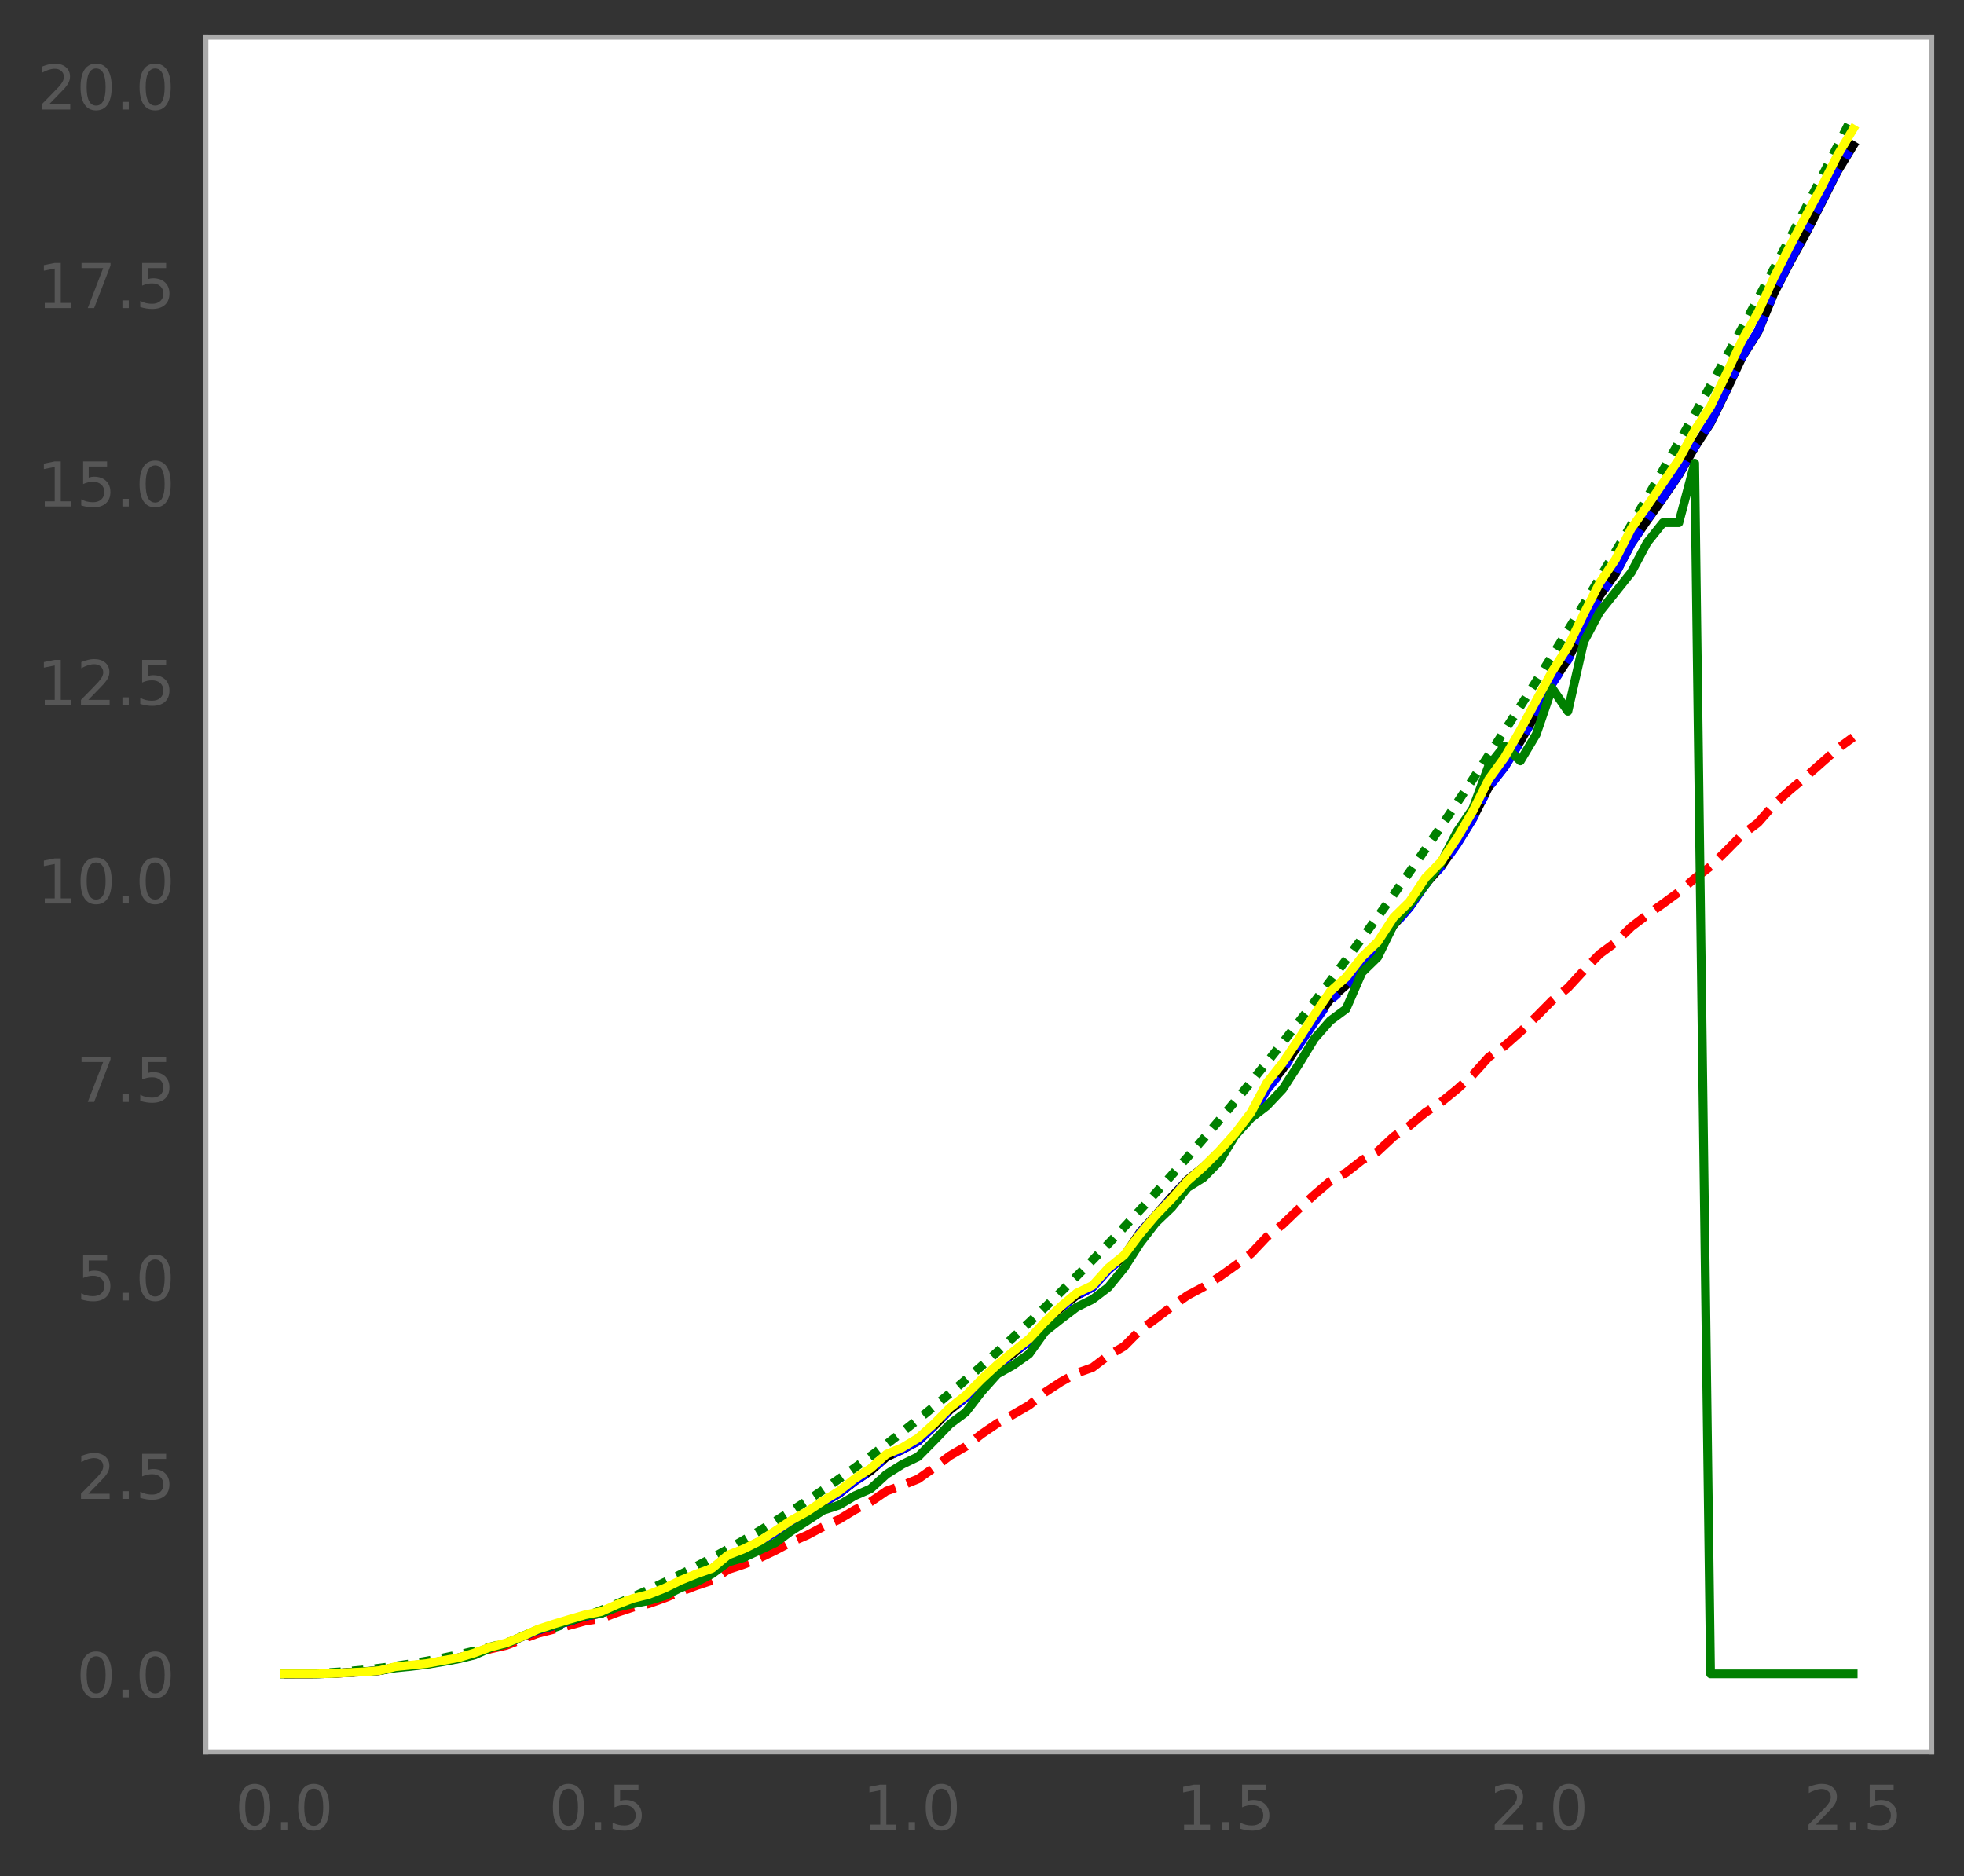 <?xml version="1.0" encoding="utf-8" standalone="no"?>
<!DOCTYPE svg PUBLIC "-//W3C//DTD SVG 1.1//EN"
  "http://www.w3.org/Graphics/SVG/1.1/DTD/svg11.dtd">
<!-- Created with matplotlib (http://matplotlib.org/) -->
<svg height="364pt" version="1.1" viewBox="0 0 381 364" width="381pt" xmlns="http://www.w3.org/2000/svg" xmlns:xlink="http://www.w3.org/1999/xlink">
 <rect x="0" y="0" width="381" height="364" fill="#333333" stroke="none"/>
 <defs>
  <style type="text/css">
*{stroke-linecap:butt;stroke-linejoin:round;}
  </style>
 </defs>
 <g id="figure_1">
  <g id="patch_1">
   <path d="M 0 364.654 
L 381.919 364.654 
L 381.919 0 
L 0 0 
z
" style="fill:none;"/>
  </g>
  <g id="axes_1">
   <g id="patch_2">
    <path d="M 39.919 339.84 
L 374.719 339.84 
L 374.719 7.2 
L 39.919 7.2 
z
" style="fill:#ffffff;"/>
   </g>
   <g id="matplotlib.axis_1">
    <g id="xtick_1">
     <g id="line2d_1"/>
     <g id="text_1">
      <!-- 0.0 -->
      <defs>
       <path d="M 31.781 66.406 
Q 24.172 66.406 20.328 58.906 
Q 16.5 51.422 16.5 36.375 
Q 16.5 21.391 20.328 13.891 
Q 24.172 6.391 31.781 6.391 
Q 39.453 6.391 43.281 13.891 
Q 47.125 21.391 47.125 36.375 
Q 47.125 51.422 43.281 58.906 
Q 39.453 66.406 31.781 66.406 
M 31.781 74.219 
Q 44.047 74.219 50.516 64.516 
Q 56.984 54.828 56.984 36.375 
Q 56.984 17.969 50.516 8.266 
Q 44.047 -1.422 31.781 -1.422 
Q 19.531 -1.422 13.062 8.266 
Q 6.594 17.969 6.594 36.375 
Q 6.594 54.828 13.062 64.516 
Q 19.531 74.219 31.781 74.219 
" id="DejaVuSans-30"/>
       <path d="M 10.688 12.406 
L 21 12.406 
L 21 0 
L 10.688 0 
z
" id="DejaVuSans-2e"/>
      </defs>
      <g style="fill:#565656;" transform="translate(45.595 354.958)scale(0.12 -0.12)">
       <use xlink:href="#DejaVuSans-30"/>
       <use x="63.623" xlink:href="#DejaVuSans-2e"/>
       <use x="95.41" xlink:href="#DejaVuSans-30"/>
      </g>
     </g>
    </g>
    <g id="xtick_2">
     <g id="line2d_2"/>
     <g id="text_2">
      <!-- 0.5 -->
      <defs>
       <path d="M 10.797 72.906 
L 49.516 72.906 
L 49.516 64.594 
L 19.828 64.594 
L 19.828 46.734 
Q 21.969 47.469 24.109 47.828 
Q 26.266 48.188 28.422 48.188 
Q 40.625 48.188 47.75 41.5 
Q 54.891 34.812 54.891 23.391 
Q 54.891 11.625 47.562 5.094 
Q 40.234 -1.422 26.906 -1.422 
Q 22.312 -1.422 17.547 -0.641 
Q 12.797 0.141 7.719 1.703 
L 7.719 11.625 
Q 12.109 9.234 16.797 8.062 
Q 21.484 6.891 26.703 6.891 
Q 35.156 6.891 40.078 11.328 
Q 45.016 15.766 45.016 23.391 
Q 45.016 31 40.078 35.438 
Q 35.156 39.891 26.703 39.891 
Q 22.75 39.891 18.812 39.016 
Q 14.891 38.141 10.797 36.281 
z
" id="DejaVuSans-35"/>
      </defs>
      <g style="fill:#565656;" transform="translate(106.468 354.958)scale(0.12 -0.12)">
       <use xlink:href="#DejaVuSans-30"/>
       <use x="63.623" xlink:href="#DejaVuSans-2e"/>
       <use x="95.41" xlink:href="#DejaVuSans-35"/>
      </g>
     </g>
    </g>
    <g id="xtick_3">
     <g id="line2d_3"/>
     <g id="text_3">
      <!-- 1.0 -->
      <defs>
       <path d="M 12.406 8.297 
L 28.516 8.297 
L 28.516 63.922 
L 10.984 60.406 
L 10.984 69.391 
L 28.422 72.906 
L 38.281 72.906 
L 38.281 8.297 
L 54.391 8.297 
L 54.391 0 
L 12.406 0 
z
" id="DejaVuSans-31"/>
      </defs>
      <g style="fill:#565656;" transform="translate(167.341 354.958)scale(0.12 -0.12)">
       <use xlink:href="#DejaVuSans-31"/>
       <use x="63.623" xlink:href="#DejaVuSans-2e"/>
       <use x="95.41" xlink:href="#DejaVuSans-30"/>
      </g>
     </g>
    </g>
    <g id="xtick_4">
     <g id="line2d_4"/>
     <g id="text_4">
      <!-- 1.5 -->
      <g style="fill:#565656;" transform="translate(228.213 354.958)scale(0.12 -0.12)">
       <use xlink:href="#DejaVuSans-31"/>
       <use x="63.623" xlink:href="#DejaVuSans-2e"/>
       <use x="95.41" xlink:href="#DejaVuSans-35"/>
      </g>
     </g>
    </g>
    <g id="xtick_5">
     <g id="line2d_5"/>
     <g id="text_5">
      <!-- 2.0 -->
      <defs>
       <path d="M 19.188 8.297 
L 53.609 8.297 
L 53.609 0 
L 7.328 0 
L 7.328 8.297 
Q 12.938 14.109 22.625 23.891 
Q 32.328 33.688 34.812 36.531 
Q 39.547 41.844 41.422 45.531 
Q 43.312 49.219 43.312 52.781 
Q 43.312 58.594 39.234 62.25 
Q 35.156 65.922 28.609 65.922 
Q 23.969 65.922 18.812 64.312 
Q 13.672 62.703 7.812 59.422 
L 7.812 69.391 
Q 13.766 71.781 18.938 73 
Q 24.125 74.219 28.422 74.219 
Q 39.75 74.219 46.484 68.547 
Q 53.219 62.891 53.219 53.422 
Q 53.219 48.922 51.531 44.891 
Q 49.859 40.875 45.406 35.406 
Q 44.188 33.984 37.641 27.219 
Q 31.109 20.453 19.188 8.297 
" id="DejaVuSans-32"/>
      </defs>
      <g style="fill:#565656;" transform="translate(289.086 354.958)scale(0.12 -0.12)">
       <use xlink:href="#DejaVuSans-32"/>
       <use x="63.623" xlink:href="#DejaVuSans-2e"/>
       <use x="95.41" xlink:href="#DejaVuSans-30"/>
      </g>
     </g>
    </g>
    <g id="xtick_6">
     <g id="line2d_6"/>
     <g id="text_6">
      <!-- 2.5 -->
      <g style="fill:#565656;" transform="translate(349.959 354.958)scale(0.12 -0.12)">
       <use xlink:href="#DejaVuSans-32"/>
       <use x="63.623" xlink:href="#DejaVuSans-2e"/>
       <use x="95.41" xlink:href="#DejaVuSans-35"/>
      </g>
     </g>
    </g>
   </g>
   <g id="matplotlib.axis_2">
    <g id="ytick_1">
     <g id="line2d_7"/>
     <g id="text_7">
      <!-- 0.0 -->
      <g style="fill:#565656;" transform="translate(14.835 329.279)scale(0.12 -0.12)">
       <use xlink:href="#DejaVuSans-30"/>
       <use x="63.623" xlink:href="#DejaVuSans-2e"/>
       <use x="95.41" xlink:href="#DejaVuSans-30"/>
      </g>
     </g>
    </g>
    <g id="ytick_2">
     <g id="line2d_8"/>
     <g id="text_8">
      <!-- 2.5 -->
      <g style="fill:#565656;" transform="translate(14.835 290.776)scale(0.12 -0.12)">
       <use xlink:href="#DejaVuSans-32"/>
       <use x="63.623" xlink:href="#DejaVuSans-2e"/>
       <use x="95.41" xlink:href="#DejaVuSans-35"/>
      </g>
     </g>
    </g>
    <g id="ytick_3">
     <g id="line2d_9"/>
     <g id="text_9">
      <!-- 5.0 -->
      <g style="fill:#565656;" transform="translate(14.835 252.274)scale(0.12 -0.12)">
       <use xlink:href="#DejaVuSans-35"/>
       <use x="63.623" xlink:href="#DejaVuSans-2e"/>
       <use x="95.41" xlink:href="#DejaVuSans-30"/>
      </g>
     </g>
    </g>
    <g id="ytick_4">
     <g id="line2d_10"/>
     <g id="text_10">
      <!-- 7.5 -->
      <defs>
       <path d="M 8.203 72.906 
L 55.078 72.906 
L 55.078 68.703 
L 28.609 0 
L 18.312 0 
L 43.219 64.594 
L 8.203 64.594 
z
" id="DejaVuSans-37"/>
      </defs>
      <g style="fill:#565656;" transform="translate(14.835 213.771)scale(0.12 -0.12)">
       <use xlink:href="#DejaVuSans-37"/>
       <use x="63.623" xlink:href="#DejaVuSans-2e"/>
       <use x="95.41" xlink:href="#DejaVuSans-35"/>
      </g>
     </g>
    </g>
    <g id="ytick_5">
     <g id="line2d_11"/>
     <g id="text_11">
      <!-- 10.0 -->
      <g style="fill:#565656;" transform="translate(7.2 175.268)scale(0.12 -0.12)">
       <use xlink:href="#DejaVuSans-31"/>
       <use x="63.623" xlink:href="#DejaVuSans-30"/>
       <use x="127.246" xlink:href="#DejaVuSans-2e"/>
       <use x="159.033" xlink:href="#DejaVuSans-30"/>
      </g>
     </g>
    </g>
    <g id="ytick_6">
     <g id="line2d_12"/>
     <g id="text_12">
      <!-- 12.5 -->
      <g style="fill:#565656;" transform="translate(7.2 136.765)scale(0.12 -0.12)">
       <use xlink:href="#DejaVuSans-31"/>
       <use x="63.623" xlink:href="#DejaVuSans-32"/>
       <use x="127.246" xlink:href="#DejaVuSans-2e"/>
       <use x="159.033" xlink:href="#DejaVuSans-35"/>
      </g>
     </g>
    </g>
    <g id="ytick_7">
     <g id="line2d_13"/>
     <g id="text_13">
      <!-- 15.0 -->
      <g style="fill:#565656;" transform="translate(7.2 98.262)scale(0.12 -0.12)">
       <use xlink:href="#DejaVuSans-31"/>
       <use x="63.623" xlink:href="#DejaVuSans-35"/>
       <use x="127.246" xlink:href="#DejaVuSans-2e"/>
       <use x="159.033" xlink:href="#DejaVuSans-30"/>
      </g>
     </g>
    </g>
    <g id="ytick_8">
     <g id="line2d_14"/>
     <g id="text_14">
      <!-- 17.5 -->
      <g style="fill:#565656;" transform="translate(7.2 59.76)scale(0.12 -0.12)">
       <use xlink:href="#DejaVuSans-31"/>
       <use x="63.623" xlink:href="#DejaVuSans-37"/>
       <use x="127.246" xlink:href="#DejaVuSans-2e"/>
       <use x="159.033" xlink:href="#DejaVuSans-35"/>
      </g>
     </g>
    </g>
    <g id="ytick_9">
     <g id="line2d_15"/>
     <g id="text_15">
      <!-- 20.0 -->
      <g style="fill:#565656;" transform="translate(7.2 21.257)scale(0.12 -0.12)">
       <use xlink:href="#DejaVuSans-32"/>
       <use x="63.623" xlink:href="#DejaVuSans-30"/>
       <use x="127.246" xlink:href="#DejaVuSans-2e"/>
       <use x="159.033" xlink:href="#DejaVuSans-30"/>
      </g>
     </g>
    </g>
   </g>
   <g id="line2d_16">
    <path clip-path="url(#p8f8bec7998)" d="M 55.137 324.72 
L 58.211 324.689 
L 61.286 324.597 
L 64.36 324.442 
L 67.434 324.226 
L 70.509 323.949 
L 73.583 323.609 
L 76.658 323.208 
L 79.732 322.745 
L 82.806 322.221 
L 85.881 321.635 
L 88.955 320.987 
L 92.029 320.277 
L 95.104 319.506 
L 98.178 318.673 
L 101.253 317.778 
L 104.327 316.821 
L 107.401 315.803 
L 110.476 314.723 
L 113.55 313.582 
L 116.625 312.378 
L 119.699 311.113 
L 122.773 309.787 
L 125.848 308.398 
L 128.922 306.948 
L 131.996 305.436 
L 135.071 303.863 
L 138.145 302.227 
L 141.22 300.53 
L 144.294 298.772 
L 147.368 296.951 
L 150.443 295.069 
L 153.517 293.126 
L 156.591 291.12 
L 159.666 289.053 
L 162.74 286.924 
L 165.815 284.733 
L 168.889 282.481 
L 171.963 280.167 
L 175.038 277.791 
L 178.112 275.354 
L 181.187 272.854 
L 184.261 270.294 
L 187.335 267.671 
L 190.41 264.987 
L 193.484 262.241 
L 196.558 259.433 
L 199.633 256.564 
L 202.707 253.632 
L 205.782 250.64 
L 208.856 247.585 
L 211.93 244.469 
L 215.005 241.291 
L 218.079 238.051 
L 221.153 234.75 
L 224.228 231.387 
L 227.302 227.962 
L 230.377 224.475 
L 233.451 220.927 
L 236.525 217.317 
L 239.6 213.646 
L 242.674 209.912 
L 245.749 206.117 
L 248.823 202.26 
L 251.897 198.342 
L 254.972 194.362 
L 258.046 190.32 
L 261.12 186.216 
L 264.195 182.051 
L 267.269 177.824 
L 270.344 173.535 
L 273.418 169.185 
L 276.492 164.773 
L 279.567 160.299 
L 282.641 155.764 
L 285.715 151.166 
L 288.79 146.507 
L 291.864 141.787 
L 294.939 137.004 
L 298.013 132.16 
L 301.087 127.254 
L 304.162 122.287 
L 307.236 117.258 
L 310.31 112.167 
L 313.385 107.014 
L 316.459 101.8 
L 319.534 96.524 
L 322.608 91.186 
L 325.682 85.787 
L 328.757 80.326 
L 331.831 74.803 
L 334.906 69.218 
L 337.98 63.572 
L 341.054 57.864 
L 344.129 52.094 
L 347.203 46.263 
L 350.277 40.37 
L 353.352 34.415 
L 356.426 28.398 
L 359.501 22.32 
" style="fill:none;stroke:#008000;stroke-dasharray:2.2,2.2;stroke-dashoffset:0;stroke-width:1.7;"/>
   </g>
   <g id="line2d_17">
    <path clip-path="url(#p8f8bec7998)" d="M 55.137 324.72 
L 58.211 324.72 
L 61.286 324.72 
L 64.36 324.642 
L 67.434 324.487 
L 70.509 324.331 
L 73.583 324.098 
L 76.658 323.475 
L 79.732 323.164 
L 82.806 322.853 
L 85.881 322.309 
L 88.955 321.764 
L 92.029 320.986 
L 95.104 319.897 
L 98.178 319.197 
L 101.253 318.031 
L 104.327 316.864 
L 107.401 316.086 
L 110.476 315.308 
L 113.55 314.453 
L 116.625 313.986 
L 119.699 312.819 
L 122.773 311.808 
L 125.848 311.108 
L 128.922 310.019 
L 131.996 308.774 
L 135.071 307.608 
L 138.145 306.596 
L 141.22 304.496 
L 144.294 303.485 
L 147.368 302.241 
L 150.443 300.763 
L 153.517 299.129 
L 156.591 297.807 
L 159.666 296.174 
L 162.74 294.773 
L 165.815 292.907 
L 168.889 291.351 
L 171.963 289.251 
L 175.038 288.162 
L 178.112 286.917 
L 181.187 284.739 
L 184.261 282.406 
L 187.335 280.617 
L 190.41 278.206 
L 193.484 276.105 
L 196.558 274.394 
L 199.633 272.605 
L 202.707 270.116 
L 205.782 268.094 
L 208.856 266.382 
L 211.93 265.294 
L 215.005 262.96 
L 218.079 261.171 
L 221.153 258.06 
L 224.228 255.804 
L 227.302 253.47 
L 230.377 251.293 
L 233.451 249.659 
L 236.525 247.714 
L 239.6 245.537 
L 242.674 243.203 
L 245.749 239.936 
L 248.823 237.525 
L 251.897 234.569 
L 254.972 231.769 
L 258.046 229.124 
L 261.12 227.491 
L 264.195 225.08 
L 267.269 223.368 
L 270.344 220.49 
L 273.418 218.39 
L 276.492 215.823 
L 279.567 213.801 
L 282.641 211.312 
L 285.715 208.512 
L 288.79 205.089 
L 291.864 202.911 
L 294.939 200.189 
L 298.013 197.233 
L 301.087 194.122 
L 304.162 191.633 
L 307.236 188.288 
L 310.31 185.099 
L 313.385 182.843 
L 316.459 179.81 
L 319.534 177.476 
L 322.608 175.298 
L 325.682 173.042 
L 328.757 170.398 
L 331.831 168.064 
L 334.906 165.031 
L 337.98 161.919 
L 341.054 159.586 
L 344.129 156.086 
L 347.203 153.285 
L 350.277 150.719 
L 353.352 147.996 
L 356.426 145.274 
L 359.501 143.018 
" style="fill:none;stroke:#ff0000;stroke-dasharray:5.6,2.4;stroke-dashoffset:0;stroke-width:1.7;"/>
   </g>
   <g id="line2d_18">
    <path clip-path="url(#p8f8bec7998)" d="M 55.137 324.72 
L 58.211 324.72 
L 61.286 324.72 
L 64.36 324.641 
L 67.434 324.481 
L 70.509 324.321 
L 73.583 324.079 
L 76.658 323.428 
L 79.732 323.101 
L 82.806 322.771 
L 85.881 322.19 
L 88.955 321.606 
L 92.029 320.768 
L 95.104 319.585 
L 98.178 318.821 
L 101.253 317.536 
L 104.327 316.242 
L 107.401 315.37 
L 110.476 314.497 
L 113.55 313.526 
L 116.625 312.993 
L 119.699 311.653 
L 122.773 310.487 
L 125.848 309.675 
L 128.922 308.397 
L 131.996 306.934 
L 135.071 305.552 
L 138.145 304.343 
L 141.22 301.797 
L 144.294 300.571 
L 147.368 299.061 
L 150.443 297.242 
L 153.517 295.229 
L 156.591 293.58 
L 159.666 291.535 
L 162.74 289.753 
L 165.815 287.359 
L 168.889 285.343 
L 171.963 282.641 
L 175.038 281.223 
L 178.112 279.579 
L 181.187 276.679 
L 184.261 273.535 
L 187.335 271.115 
L 190.41 267.819 
L 193.484 264.947 
L 196.558 262.59 
L 199.633 260.097 
L 202.707 256.605 
L 205.782 253.741 
L 208.856 251.283 
L 211.93 249.725 
L 215.005 246.302 
L 218.079 243.671 
L 221.153 239.064 
L 224.228 235.697 
L 227.302 232.174 
L 230.377 228.872 
L 233.451 226.4 
L 236.525 223.415 
L 239.6 220.043 
L 242.674 216.365 
L 245.749 211.25 
L 248.823 207.374 
L 251.897 202.659 
L 254.972 198.162 
L 258.046 193.815 
L 261.12 191.125 
L 264.195 187.169 
L 267.269 184.288 
L 270.344 179.465 
L 273.418 175.984 
L 276.492 171.554 
L 279.567 168.06 
L 282.641 163.708 
L 285.715 158.754 
L 288.79 152.673 
L 291.864 148.75 
L 294.939 143.803 
L 298.013 138.385 
L 301.087 132.578 
L 304.162 127.898 
L 307.236 121.651 
L 310.31 115.575 
L 313.385 111.304 
L 316.459 105.436 
L 319.534 100.947 
L 322.608 96.636 
L 325.682 92.117 
L 328.757 86.783 
L 331.831 82.034 
L 334.906 75.762 
L 337.98 69.237 
L 341.054 64.338 
L 344.129 56.888 
L 347.203 50.928 
L 350.277 45.385 
L 353.352 39.375 
L 356.426 33.274 
L 359.501 28.234 
" style="fill:none;stroke:#000000;stroke-linecap:square;stroke-width:1.7;"/>
   </g>
   <g id="line2d_19">
    <path clip-path="url(#p8f8bec7998)" d="M 55.137 324.72 
L 58.211 324.72 
L 61.286 324.72 
L 64.36 324.641 
L 67.434 324.482 
L 70.509 324.322 
L 73.583 324.08 
L 76.658 323.43 
L 79.732 323.103 
L 82.806 322.775 
L 85.881 322.195 
L 88.955 321.612 
L 92.029 320.773 
L 95.104 319.59 
L 98.178 318.825 
L 101.253 317.542 
L 104.327 316.249 
L 107.401 315.381 
L 110.476 314.507 
L 113.55 313.539 
L 116.625 313.008 
L 119.699 311.67 
L 122.773 310.503 
L 125.848 309.688 
L 128.922 308.412 
L 131.996 306.943 
L 135.071 305.555 
L 138.145 304.345 
L 141.22 301.813 
L 144.294 300.584 
L 147.368 299.06 
L 150.443 297.239 
L 153.517 295.212 
L 156.591 293.558 
L 159.666 291.5 
L 162.74 289.724 
L 165.815 287.339 
L 168.889 285.334 
L 171.963 282.609 
L 175.038 281.184 
L 178.112 279.544 
L 181.187 276.65 
L 184.261 273.528 
L 187.335 271.115 
L 190.41 267.836 
L 193.484 264.96 
L 196.558 262.597 
L 199.633 260.109 
L 202.707 256.615 
L 205.782 253.754 
L 208.856 251.314 
L 211.93 249.751 
L 215.005 246.369 
L 218.079 243.756 
L 221.153 239.175 
L 224.228 235.826 
L 227.302 232.333 
L 230.377 229.047 
L 233.451 226.564 
L 236.525 223.578 
L 239.6 220.208 
L 242.674 216.568 
L 245.749 211.425 
L 248.823 207.595 
L 251.897 202.86 
L 254.972 198.34 
L 258.046 194.029 
L 261.12 191.344 
L 264.195 187.345 
L 267.269 184.483 
L 270.344 179.626 
L 273.418 176.051 
L 276.492 171.639 
L 279.567 168.131 
L 282.641 163.773 
L 285.715 158.828 
L 288.79 152.73 
L 291.864 148.814 
L 294.939 143.867 
L 298.013 138.444 
L 301.087 132.684 
L 304.162 128.032 
L 307.236 121.722 
L 310.31 115.639 
L 313.385 111.298 
L 316.459 105.402 
L 319.534 100.821 
L 322.608 96.505 
L 325.682 91.988 
L 328.757 86.644 
L 331.831 81.877 
L 334.906 75.615 
L 337.98 69.125 
L 341.054 64.21 
L 344.129 56.756 
L 347.203 50.735 
L 350.277 45.157 
L 353.352 39.174 
L 356.426 33.127 
L 359.501 28.063 
" style="fill:none;stroke:#0000ff;stroke-dasharray:9.6,2.4,1.6,2.4;stroke-dashoffset:0;stroke-width:1.7;"/>
   </g>
   <g id="line2d_20">
    <path clip-path="url(#p8f8bec7998)" d="M 55.137 324.72 
L 58.211 324.72 
L 61.286 324.72 
L 64.36 324.636 
L 67.434 324.457 
L 70.509 324.272 
L 73.583 324.086 
L 76.658 323.574 
L 79.732 323.264 
L 82.806 322.889 
L 85.881 322.381 
L 88.955 321.808 
L 92.029 321.072 
L 95.104 319.705 
L 98.178 318.918 
L 101.253 317.453 
L 104.327 316.17 
L 107.401 315.361 
L 110.476 314.453 
L 113.55 313.48 
L 116.625 312.983 
L 119.699 311.803 
L 122.773 311.116 
L 125.848 310.514 
L 128.922 309.589 
L 131.996 308.035 
L 135.071 306.895 
L 138.145 305.321 
L 141.22 303.053 
L 144.294 302.157 
L 147.368 300.717 
L 150.443 299.275 
L 153.517 296.998 
L 156.591 295.018 
L 159.666 293.001 
L 162.74 291.993 
L 165.815 290.169 
L 168.889 288.819 
L 171.963 286.003 
L 175.038 284.078 
L 178.112 282.593 
L 181.187 279.479 
L 184.261 276.281 
L 187.335 273.979 
L 190.41 269.991 
L 193.484 266.553 
L 196.558 264.827 
L 199.633 262.654 
L 202.707 258.341 
L 205.782 255.917 
L 208.856 253.574 
L 211.93 252.067 
L 215.005 249.723 
L 218.079 245.964 
L 221.153 241.169 
L 224.228 237.177 
L 227.302 234.239 
L 230.377 230.388 
L 233.451 228.463 
L 236.525 225.335 
L 239.6 220.281 
L 242.674 216.912 
L 245.749 214.543 
L 248.823 211.285 
L 251.897 206.546 
L 254.972 201.511 
L 258.046 198.011 
L 261.12 195.736 
L 264.195 188.677 
L 267.269 185.682 
L 270.344 179.372 
L 273.418 175.522 
L 276.492 171.672 
L 279.567 167.34 
L 282.641 161.358 
L 285.715 156.848 
L 288.79 148.57 
L 291.864 144.72 
L 294.939 147.607 
L 298.013 142.474 
L 301.087 133.49 
L 304.162 137.982 
L 307.236 124.506 
L 310.31 118.73 
L 313.385 114.88 
L 316.459 111.03 
L 319.534 105.254 
L 322.608 101.404 
L 325.682 101.404 
L 328.757 89.853 
L 331.831 324.72 
L 334.906 324.72 
L 337.98 324.72 
L 341.054 324.72 
L 344.129 324.72 
L 347.203 324.72 
L 350.277 324.72 
L 353.352 324.72 
L 356.426 324.72 
L 359.501 324.72 
" style="fill:none;stroke:#008000;stroke-linecap:square;stroke-width:1.7;"/>
   </g>
   <g id="line2d_21">
    <path clip-path="url(#p8f8bec7998)" d="M 55.137 324.72 
L 58.211 324.72 
L 61.286 324.72 
L 64.36 324.642 
L 67.434 324.487 
L 70.509 324.331 
L 73.583 324.082 
L 76.658 323.33 
L 79.732 323.019 
L 82.806 322.707 
L 85.881 322.139 
L 88.955 321.581 
L 92.029 320.656 
L 95.104 319.524 
L 98.178 318.721 
L 101.253 317.497 
L 104.327 316.071 
L 107.401 315.064 
L 110.476 314.137 
L 113.55 313.249 
L 116.625 312.632 
L 119.699 311.249 
L 122.773 310.085 
L 125.848 309.309 
L 128.922 308.103 
L 131.996 306.59 
L 135.071 305.34 
L 138.145 304.253 
L 141.22 301.674 
L 144.294 300.48 
L 147.368 298.945 
L 150.443 296.956 
L 153.517 294.917 
L 156.591 293.214 
L 159.666 291.175 
L 162.74 289.282 
L 165.815 286.851 
L 168.889 284.86 
L 171.963 282.104 
L 175.038 280.83 
L 178.112 278.971 
L 181.187 276.21 
L 184.261 273.086 
L 187.335 270.68 
L 190.41 267.56 
L 193.484 264.715 
L 196.558 262.181 
L 199.633 259.74 
L 202.707 256.424 
L 205.782 253.435 
L 208.856 250.844 
L 211.93 249.375 
L 215.005 245.971 
L 218.079 243.469 
L 221.153 239.374 
L 224.228 235.735 
L 227.302 232.55 
L 230.377 229.067 
L 233.451 226.36 
L 236.525 223.293 
L 239.6 219.859 
L 242.674 215.825 
L 245.749 210.056 
L 248.823 206.187 
L 251.897 201.639 
L 254.972 196.845 
L 258.046 192.326 
L 261.12 189.595 
L 264.195 185.659 
L 267.269 182.687 
L 270.344 177.958 
L 273.418 174.935 
L 276.492 170.301 
L 279.567 167.128 
L 282.641 162.562 
L 285.715 157.35 
L 288.79 151.197 
L 291.864 146.957 
L 294.939 141.624 
L 298.013 135.914 
L 301.087 130.299 
L 304.162 125.488 
L 307.236 119.091 
L 310.31 113.104 
L 313.385 108.527 
L 316.459 102.519 
L 319.534 98.167 
L 322.608 93.681 
L 325.682 89.135 
L 328.757 83.458 
L 331.831 78.827 
L 334.906 72.488 
L 337.98 65.925 
L 341.054 60.563 
L 344.129 53.84 
L 347.203 47.777 
L 350.277 41.976 
L 353.352 36.29 
L 356.426 30.175 
L 359.501 25.036 
" style="fill:none;stroke:#ffff00;stroke-linecap:square;stroke-width:1.7;"/>
   </g>
   <g id="patch_3">
    <path d="M 39.919 339.84 
L 39.919 7.2 
" style="fill:none;stroke:#aaaaaa;stroke-linecap:square;stroke-linejoin:miter;"/>
   </g>
   <g id="patch_4">
    <path d="M 374.719 339.84 
L 374.719 7.2 
" style="fill:none;stroke:#aaaaaa;stroke-linecap:square;stroke-linejoin:miter;"/>
   </g>
   <g id="patch_5">
    <path d="M 39.919 339.84 
L 374.719 339.84 
" style="fill:none;stroke:#aaaaaa;stroke-linecap:square;stroke-linejoin:miter;"/>
   </g>
   <g id="patch_6">
    <path d="M 39.919 7.2 
L 374.719 7.2 
" style="fill:none;stroke:#aaaaaa;stroke-linecap:square;stroke-linejoin:miter;"/>
   </g>
  </g>
 </g>
 <defs>
  <clipPath id="p8f8bec7998">
   <rect height="332.64" width="334.8" x="39.919" y="7.2"/>
  </clipPath>
 </defs>
</svg>
